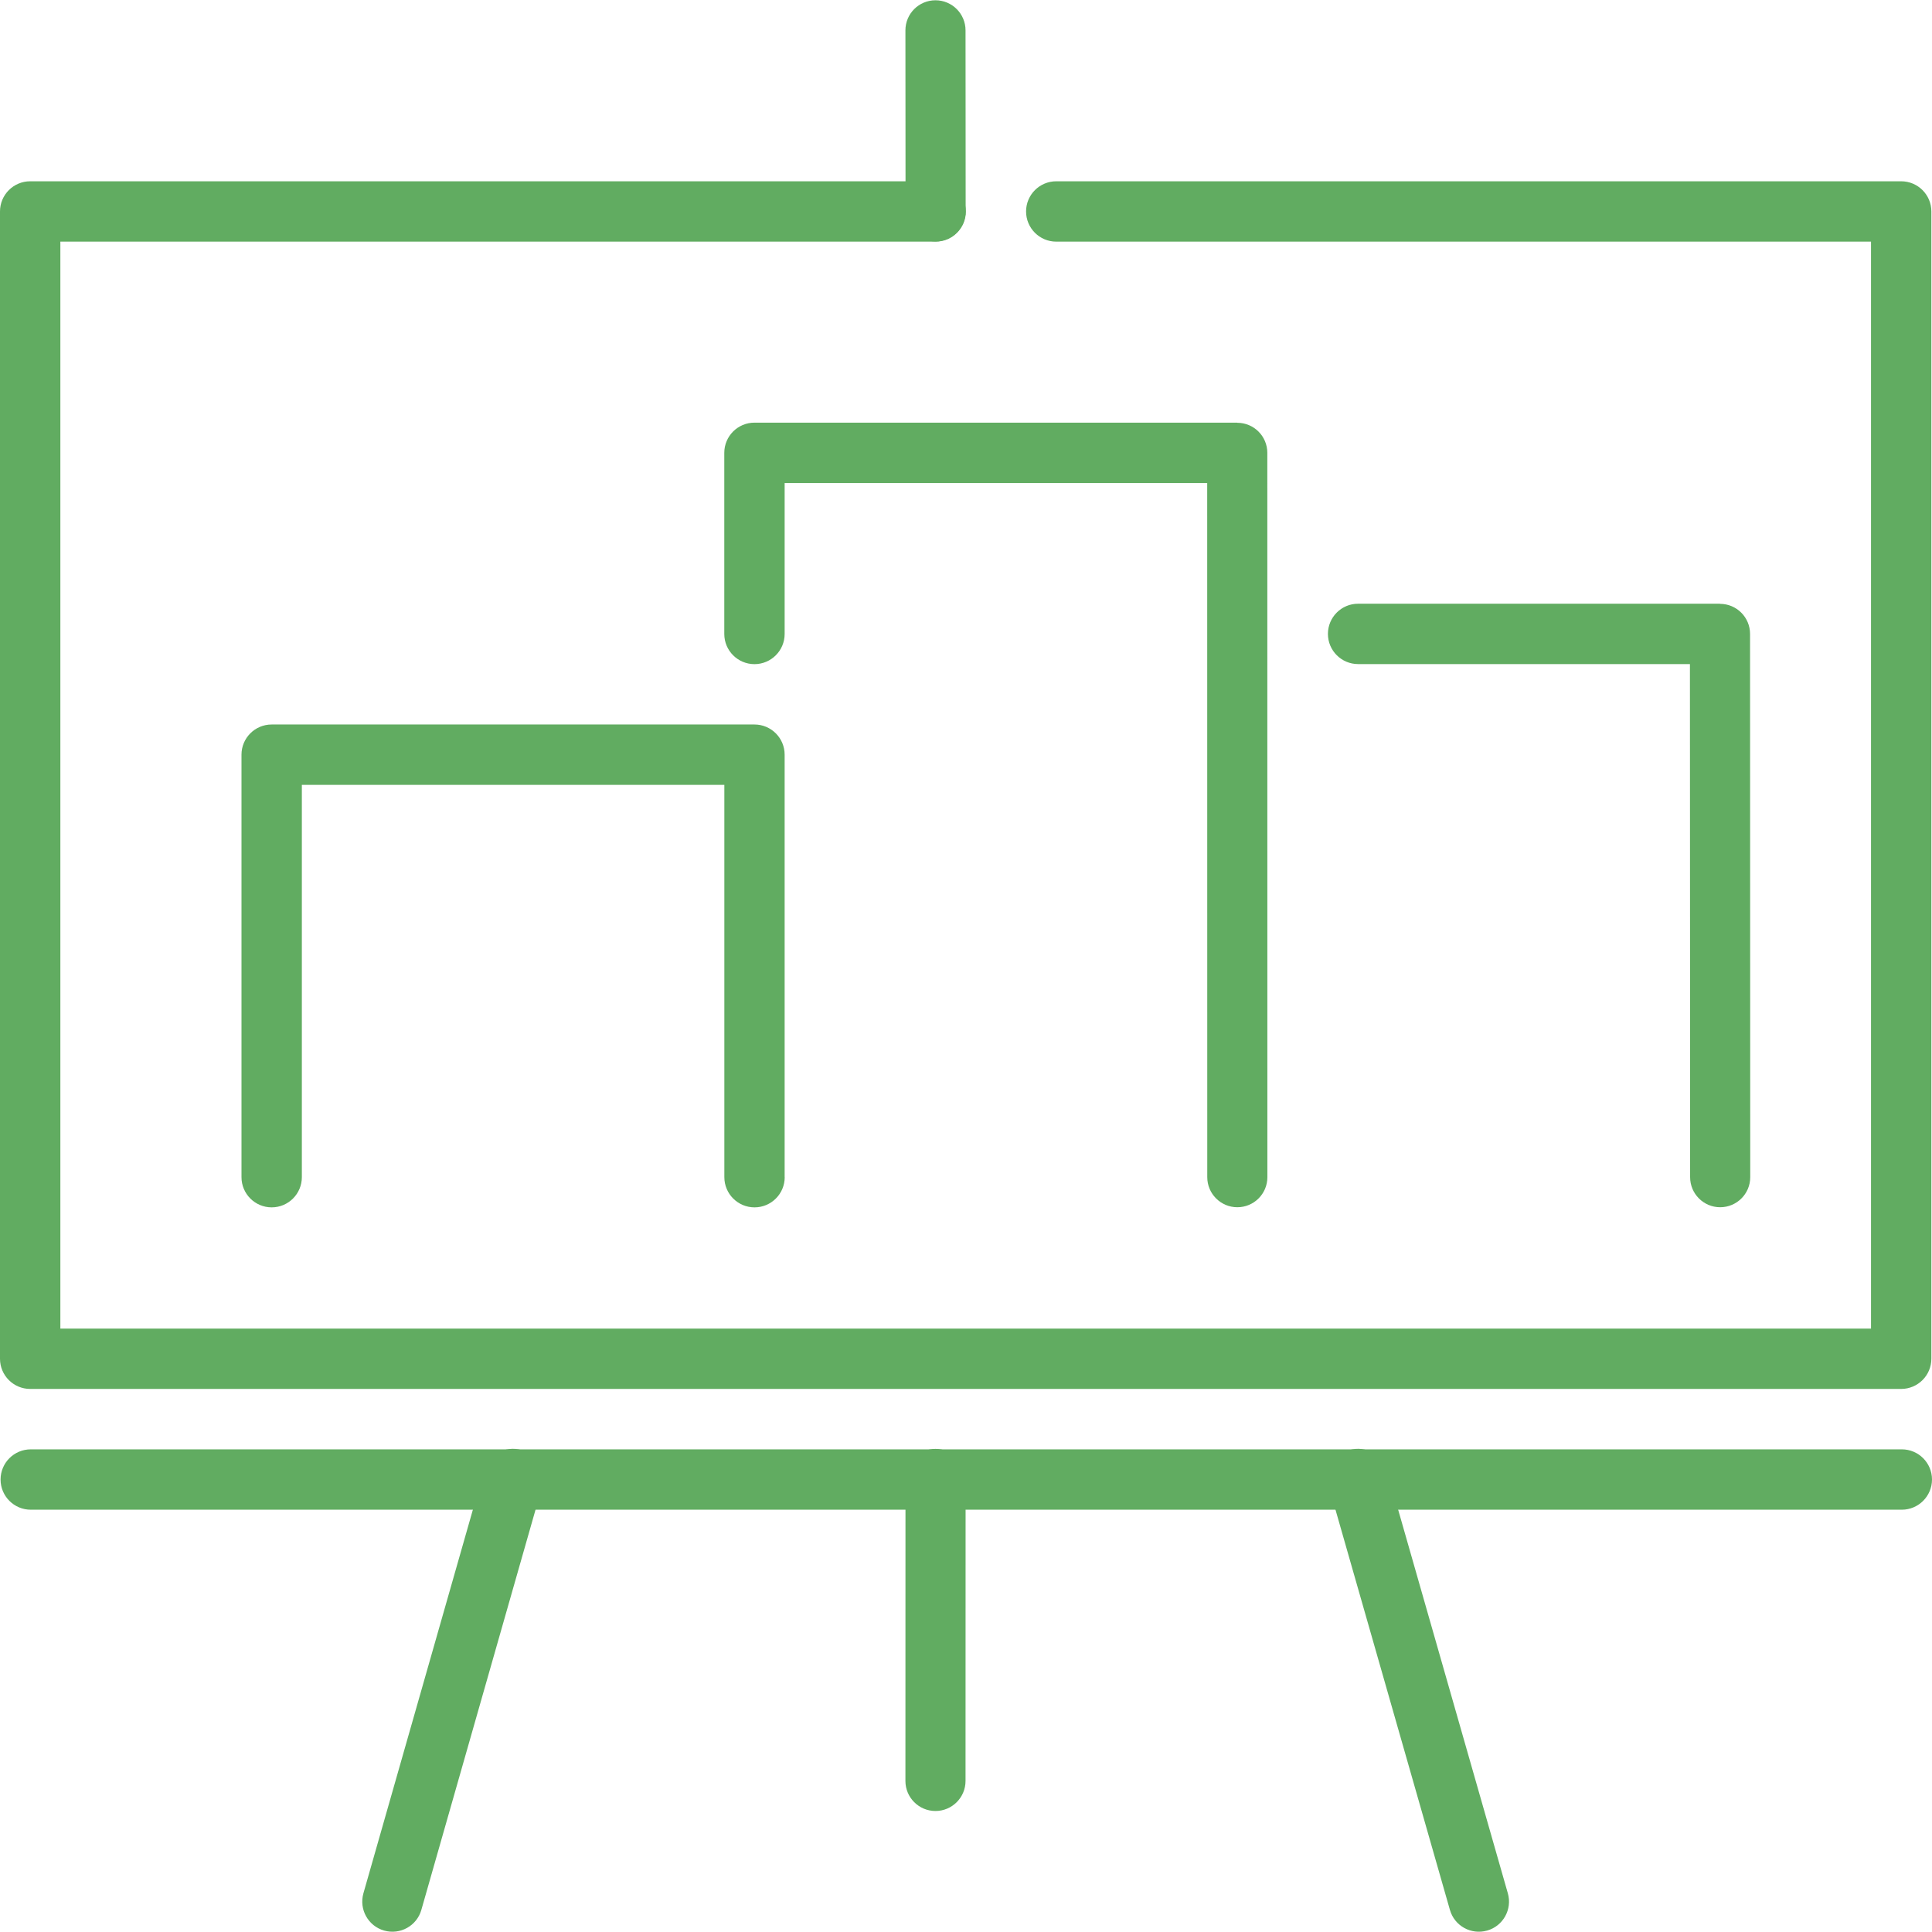 <?xml version="1.0" encoding="iso-8859-1"?>
<!-- Generator: Adobe Illustrator 16.0.0, SVG Export Plug-In . SVG Version: 6.00 Build 0)  -->
<!DOCTYPE svg PUBLIC "-//W3C//DTD SVG 1.1//EN" "http://www.w3.org/Graphics/SVG/1.1/DTD/svg11.dtd">
<svg version="1.1" id="Capa_1" xmlns="http://www.w3.org/2000/svg" xmlns:xlink="http://www.w3.org/1999/xlink" x="0px" y="0px"
	 width="22px" height="22px" viewBox="0 0 612 612" style="enable-background:new 0 0 612 612;" xml:space="preserve">
<g>
	<g>
		<g>

			<path d="M296.391,57.425c5.258,0,9.56,4.282,9.56,9.56s-4.282,9.56-9.56,9.56H19.12v344.309h573.562V76.545H334.59
				c-5.277,0-9.561-4.282-9.561-9.56s4.281-9.56,9.561-9.56h267.412h0.239c5.276,0,9.56,4.282,9.56,9.56v363.189v0.239
				c0,5.276-4.302,9.56-9.56,9.56H9.819H9.56c-5.278,0-9.56-4.282-9.56-9.56V67.244v-0.259c0-5.278,4.282-9.56,9.56-9.56H296.391z" fill="#61ac61"
				/>
			<path d="M286.811,9.607c0-5.258,4.262-9.52,9.52-9.52c5.238,0,9.52,4.262,9.52,9.52l0.04,57.358c0,5.258-4.262,9.52-9.52,9.52
				c-5.258,0-9.52-4.262-9.52-9.52L286.811,9.607z" fill="#61ac61"/>
			<path d="M286.831,468.492c0-5.258,4.262-9.521,9.52-9.521c5.238,0,9.52,4.263,9.52,9.521l-0.02,95.657
				c0,5.236-4.262,9.52-9.52,9.52s-9.52-4.262-9.52-9.52L286.831,468.492z" fill="#61ac61"/>
			<path d="M153.313,465.883c1.434-5.078,6.712-8.006,11.791-6.572c5.079,1.436,8.006,6.712,6.572,11.791l-38.198,133.875
				c-1.434,5.079-6.712,8.008-11.791,6.572c-5.059-1.434-8.006-6.711-6.572-11.79L153.313,465.883z" fill="#61ac61"/>
			<path d="M421.005,471.102c-1.434-5.079,1.494-10.355,6.572-11.791c5.059-1.434,10.355,1.494,11.791,6.572l38.278,133.876
				c1.434,5.06-1.494,10.356-6.572,11.79c-5.079,1.435-10.356-1.493-11.79-6.572L421.005,471.102z" fill="#61ac61"/>
			<path d="M248.572,372.896c0,5.277-4.282,9.561-9.56,9.561c-5.277,0-9.56-4.282-9.56-9.561V248.619H95.617v124.275
				c0,5.277-4.282,9.561-9.56,9.561c-5.278,0-9.56-4.282-9.56-9.561V239.298v-0.239c0-5.278,4.282-9.56,9.56-9.56h152.696h0.239
				c5.277,0,9.56,4.282,9.56,9.56v133.835L248.572,372.896L248.572,372.896z" fill="#61ac61"/>
			<path d="M554.423,372.896c0,5.259-4.263,9.521-9.521,9.521c-5.259,0-9.521-4.262-9.521-9.521l-0.06-162.535H430.206
				c-5.277,0-9.56-4.282-9.56-9.56c0-5.278,4.281-9.56,9.56-9.56h114.637v0.04c5.258,0,9.521,4.262,9.521,9.52L554.423,372.896z" fill="#61ac61"/>
			<path d="M401.468,372.896c0,5.259-4.263,9.521-9.521,9.521c-5.237,0-9.521-4.262-9.521-9.521l-0.02-219.873H248.552v47.798
				c0,5.278-4.282,9.56-9.56,9.56c-5.278,0-9.56-4.282-9.56-9.56v-57.119v-0.259c0-5.277,4.282-9.56,9.56-9.56h152.935v0.04
				c5.258,0,9.521,4.262,9.521,9.52L401.468,372.896z" fill="#61ac61"/>
			<path d="M9.739,478.231c-5.277,0-9.56-4.281-9.56-9.56s4.282-9.56,9.56-9.56H602.44c5.276,0,9.56,4.28,9.56,9.56
				c0,5.258-4.282,9.56-9.56,9.56H9.739z" fill="#61ac61"/>
		</g>
	</g>
</g>
<g>
</g>
<g>
</g>
<g>
</g>
<g>
</g>
<g>
</g>
<g>
</g>
<g>
</g>
<g>
</g>
<g>
</g>
<g>
</g>
<g>
</g>
<g>
</g>
<g>
</g>
<g>
</g>
<g>
</g>
</svg>
